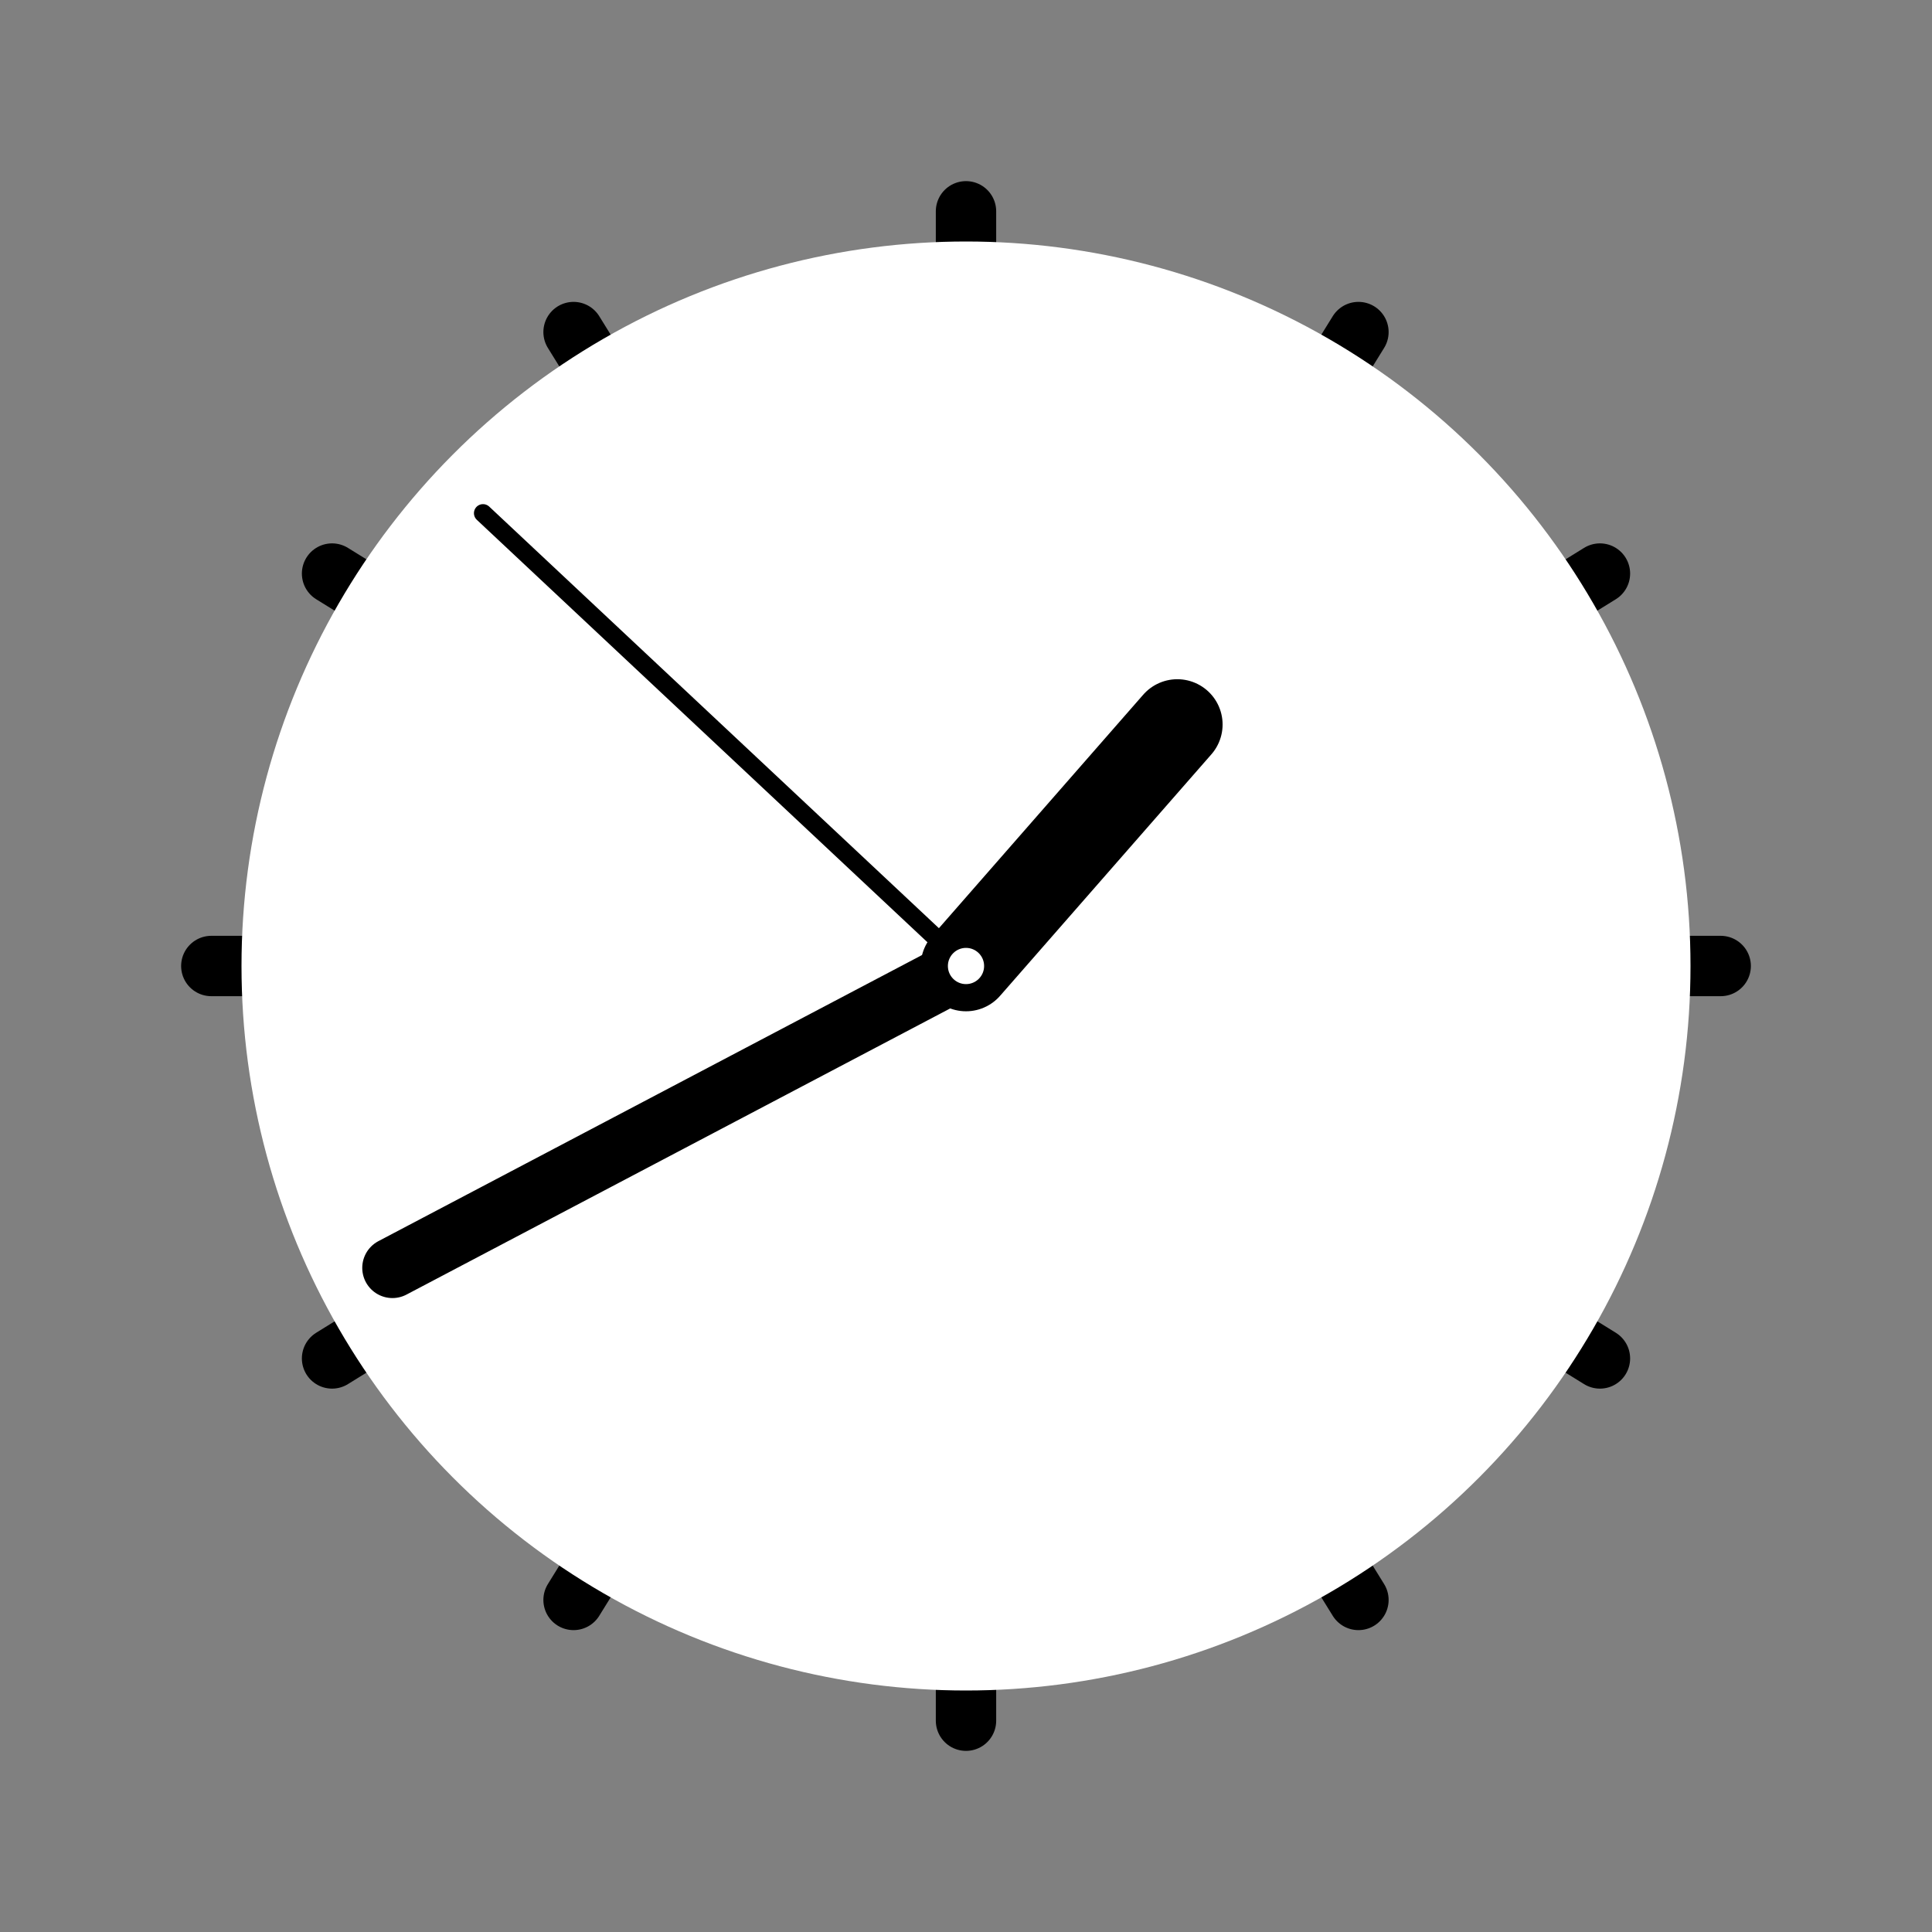 <svg width="16" height="16" xmlns="http://www.w3.org/2000/svg"><rect width="100%" height="100%" fill="#808080" stroke="none"/><line x1="8" y1="14.25" x2="8" y2="1.75" stroke="#000" stroke-width=".5" stroke-linecap="round"/><line x1="1.75" y1="8" x2="14.25" y2="8" stroke="#000" stroke-width=".5" stroke-linecap="round"/><line x1="2.75" y1="11.25" x2="13.25" y2="4.75" stroke="#000" stroke-width=".5" stroke-linecap="round"/><line x1="4.75" y1="13.25" x2="11.25" y2="2.75" stroke="#000" stroke-width=".5" stroke-linecap="round"/><line x1="13.25" y1="11.25" x2="2.75" y2="4.75" stroke="#000" stroke-width=".5" stroke-linecap="round"/><line x1="11.25" y1="13.25" x2="4.75" y2="2.75" stroke="#000" stroke-width=".5" stroke-linecap="round"/><circle cx="8" cy="8" r="6" fill="#ffffff"/><line x1="3.25" y1="10.5" x2="8" y2="8" stroke="#000" stroke-width=".5" stroke-linecap="round"/><line x1="4" y1="4.25" x2="8" y2="8" stroke="#000" stroke-width=".15" stroke-linecap="round"/><line x1="9.75" y1="6" x2="8" y2="8" stroke="#000" stroke-width=".75" stroke-linecap="round"/><circle cx="8" cy="8" r=".15" fill="#fff"/></svg>